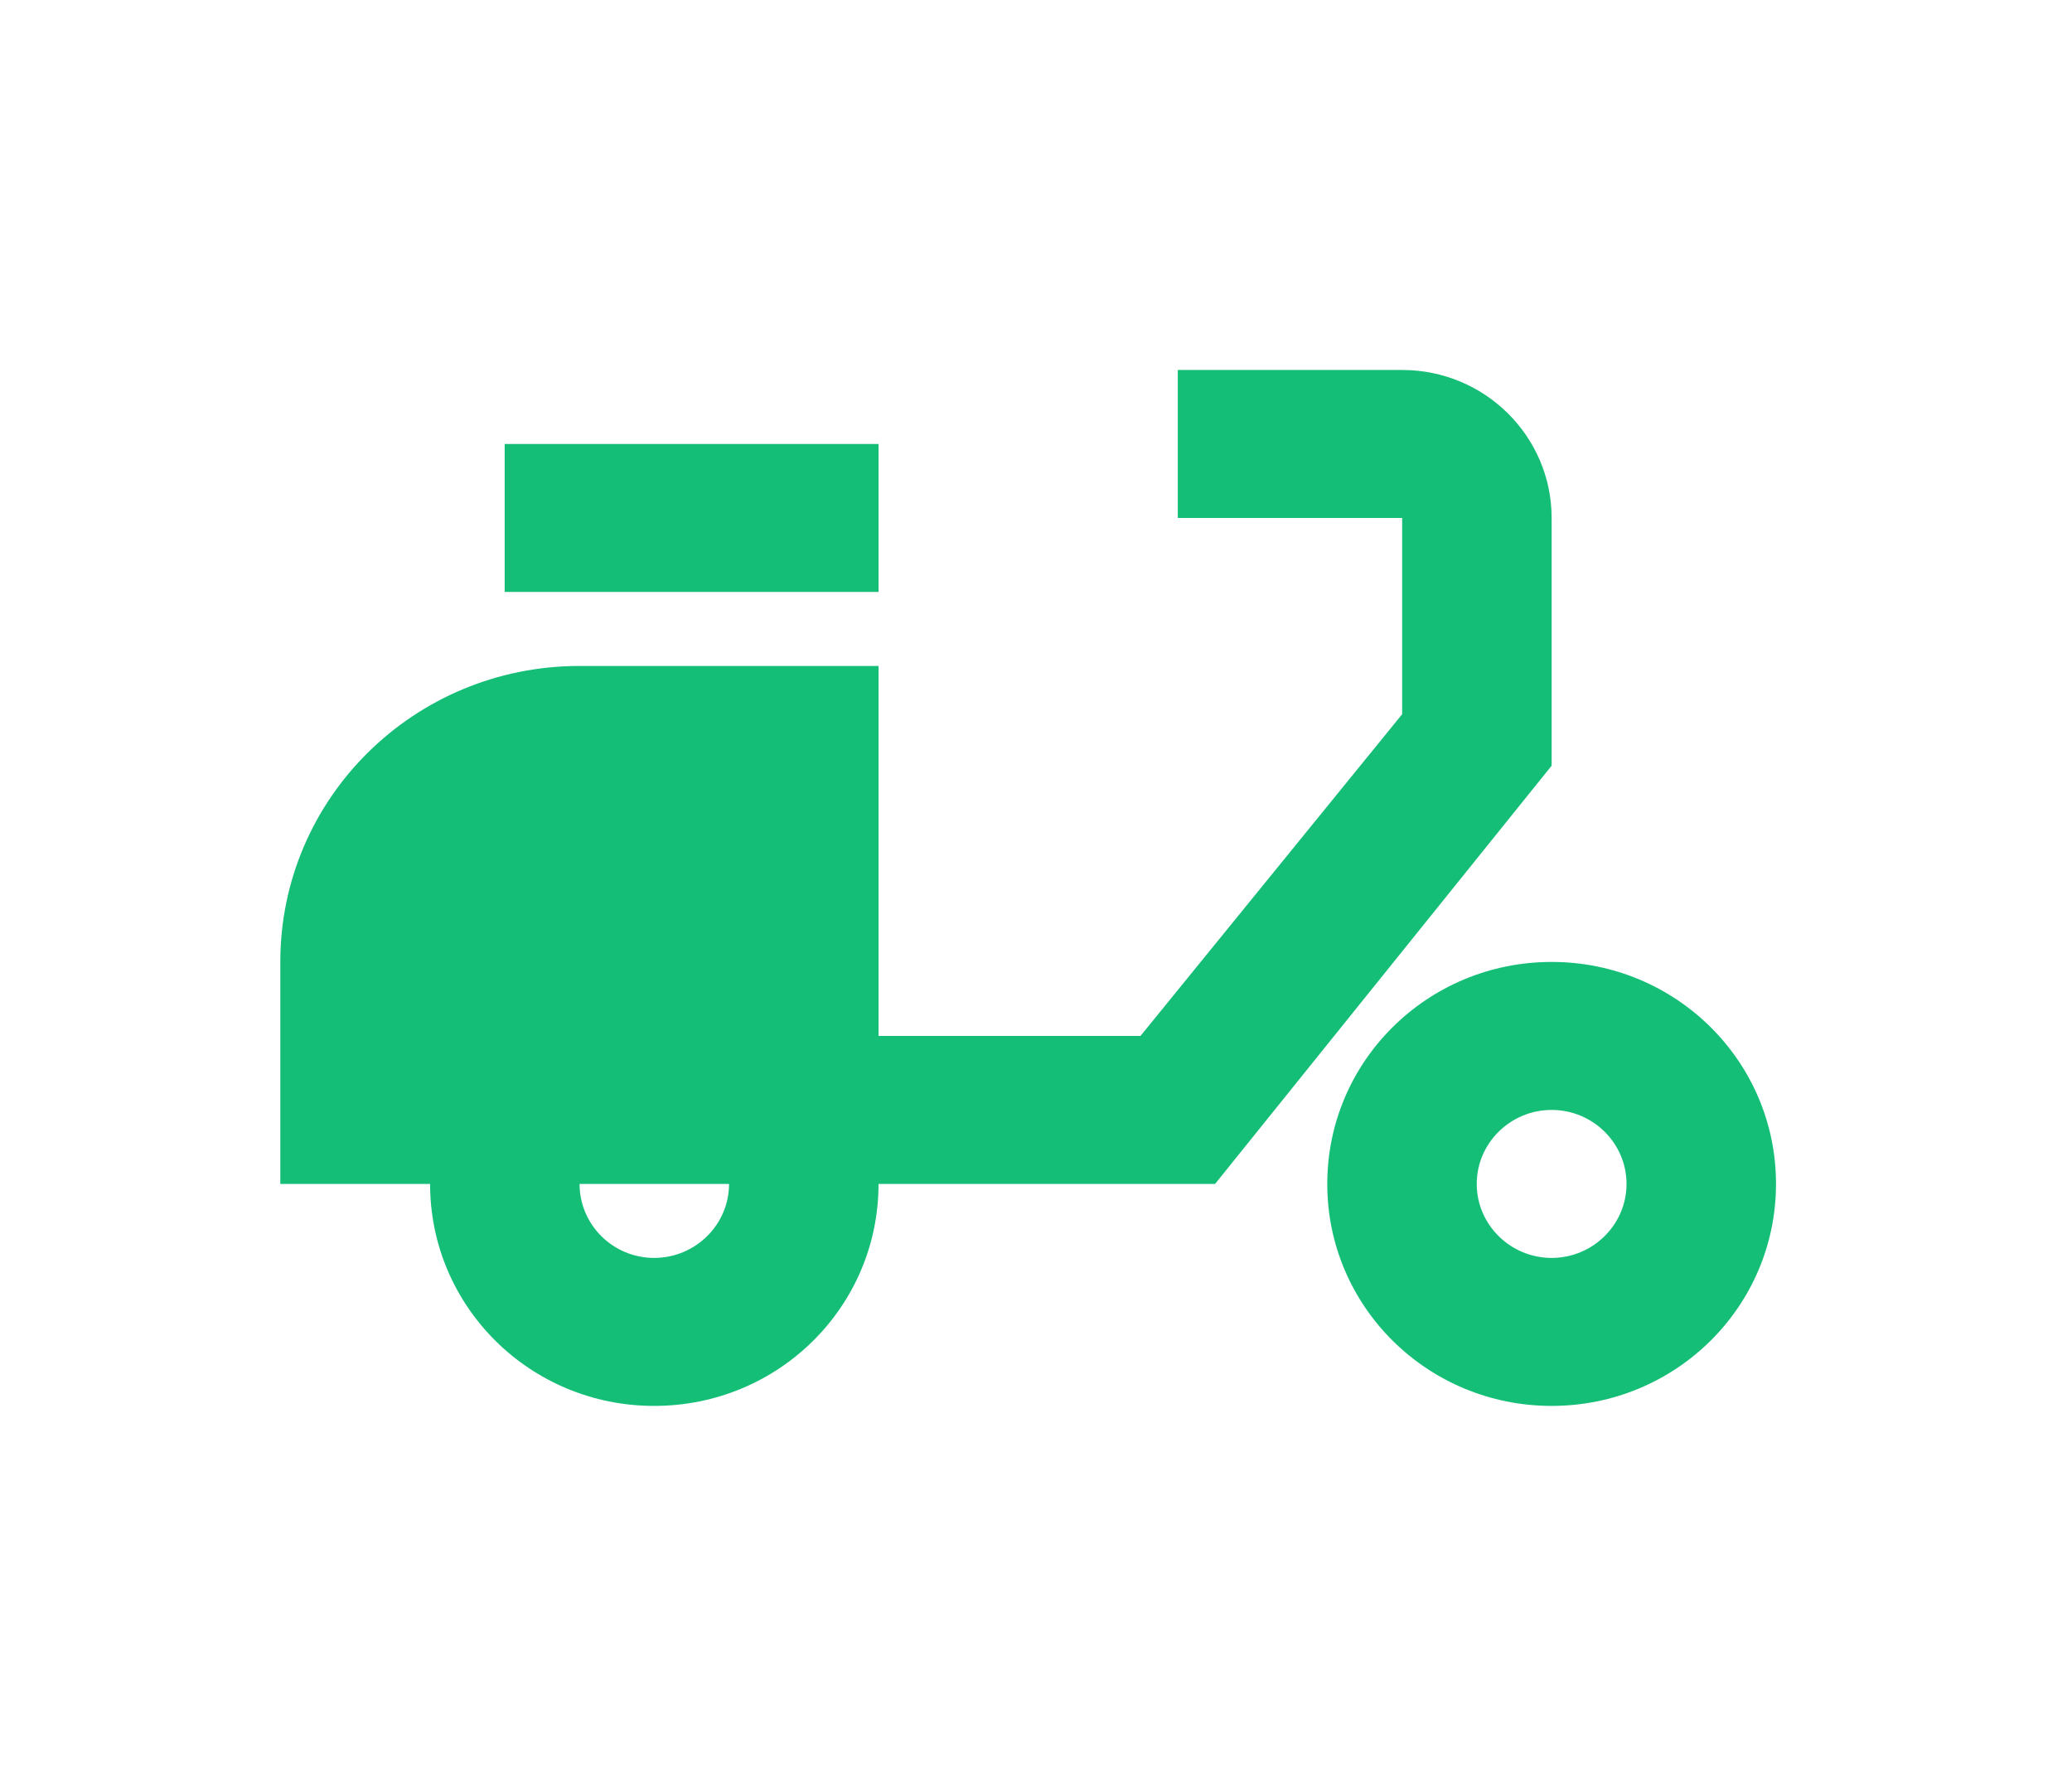 <svg width="7" height="6" viewBox="0 0 7 6" fill="none" xmlns="http://www.w3.org/2000/svg">
<g clip-path="url(#clip0_453_2912)">
<path d="M5.242 3.75C5.381 3.75 5.495 3.862 5.495 4C5.495 4.138 5.381 4.25 5.242 4.25C5.103 4.25 4.989 4.138 4.989 4C4.989 3.862 5.103 3.75 5.242 3.75ZM5.242 3.25C4.823 3.25 4.484 3.585 4.484 4C4.484 4.415 4.823 4.75 5.242 4.75C5.661 4.75 6 4.415 6 4C6 3.585 5.661 3.25 5.242 3.25ZM2.968 1.5H1.705V2H2.968V1.5ZM4.737 1.25H3.979V1.75H4.737V2.413L3.853 3.5H2.968V2.25H1.958C1.399 2.25 0.947 2.697 0.947 3.25V4H1.453C1.453 4.415 1.791 4.75 2.21 4.75C2.63 4.75 2.968 4.415 2.968 4H4.105L5.242 2.587V1.75C5.242 1.475 5.017 1.25 4.737 1.25ZM2.21 4.25C2.071 4.25 1.958 4.138 1.958 4H2.463C2.463 4.138 2.349 4.25 2.21 4.25Z" fill="#15BE77"/>
</g>
<defs>
<clipPath id="clip0_453_2912">
<rect width="6.063" height="6" fill="white" transform="translate(0.442)"/>
</clipPath>
</defs>
</svg>

